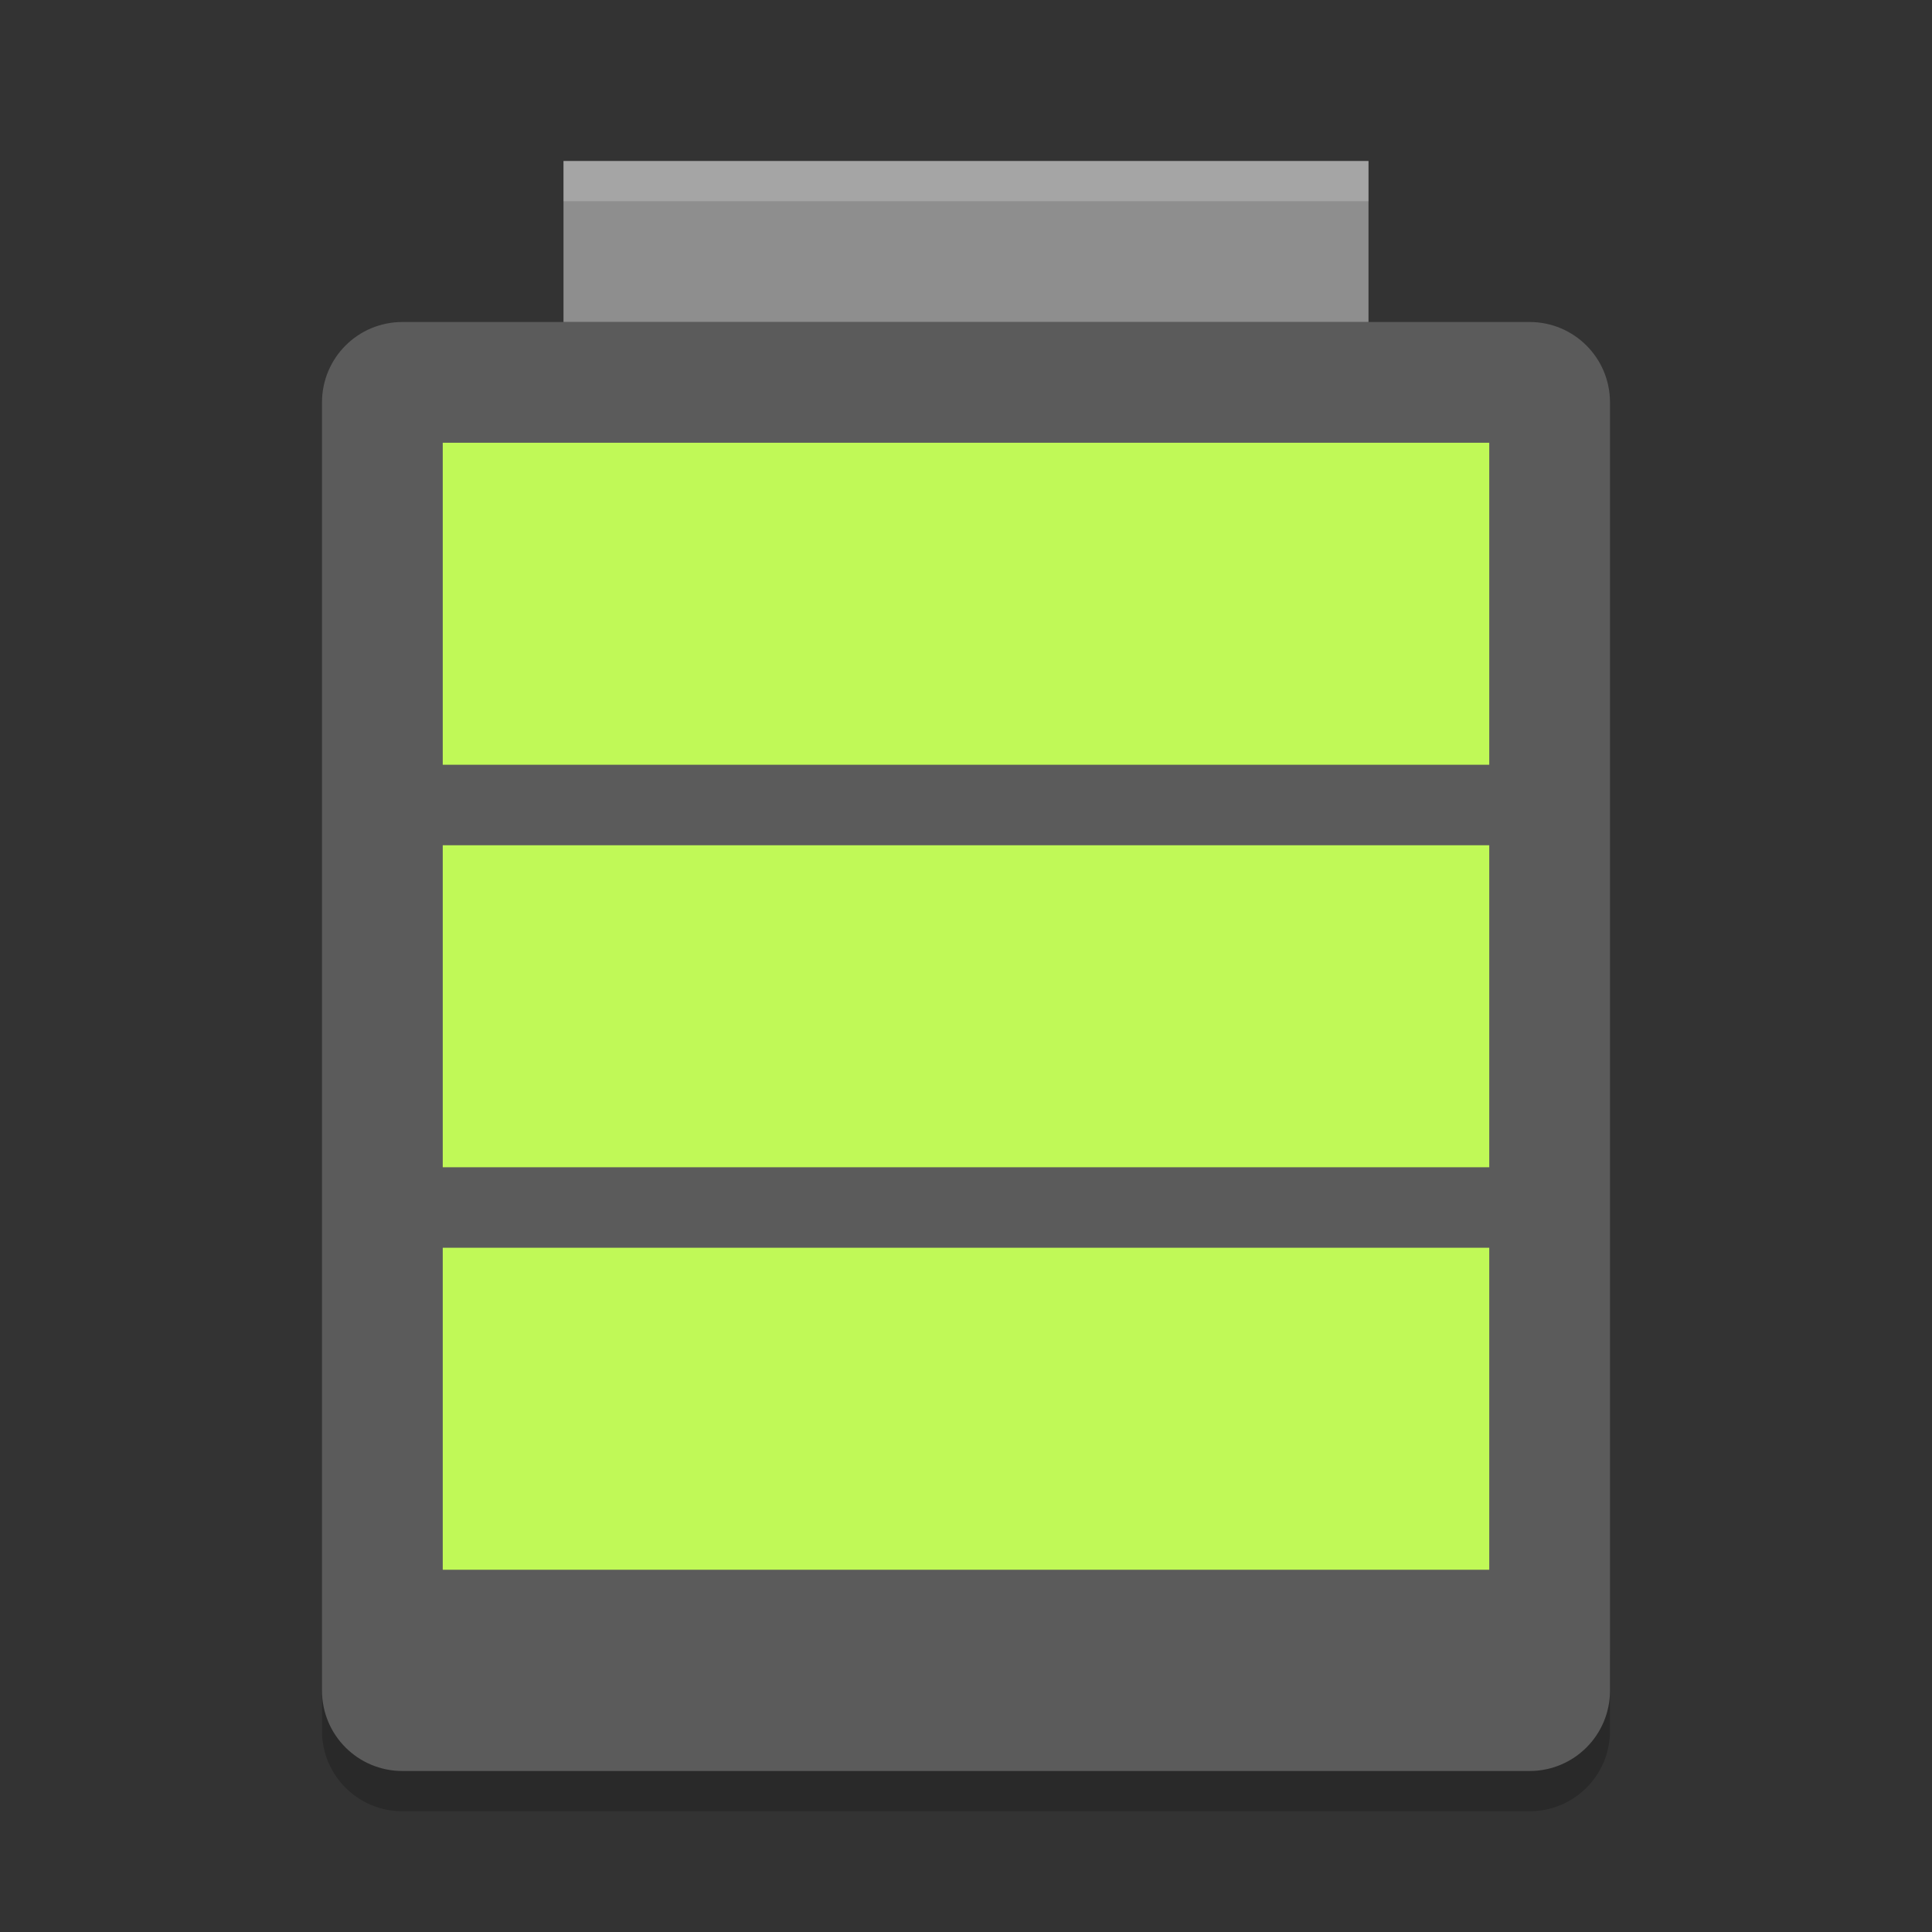 <svg height="48" width="48" xmlns="http://www.w3.org/2000/svg"><rect width="100%" height="100%" fill="#333333" stroke="none"/><path d="m8 41v2c0 1.108.892 2 2 2h28c1.108 0 2-.892 2-2v-2c0 1.108-.892 2-2 2h-28c-1.108 0-2-.892-2-2z" opacity=".2"/><path d="m40 42v-32c0-1.108-.892-2-2-2h-28c-1.108 0-2 .892-2 2v32c0 1.108.892 2 2 2h28c1.108 0 2-.892 2-2z" fill="#5b5b5b"/><path d="m14 4h20v4h-20z" fill="#8e8e8e"/><g fill="#c0f957"><path d="m11 31h26v8h-26z"/><path d="m11 21h26v8h-26z"/><path d="m11 11h26v8h-26z"/></g><path d="m14 4v1h20v-1z" fill="#fff" opacity=".2"/></svg>
